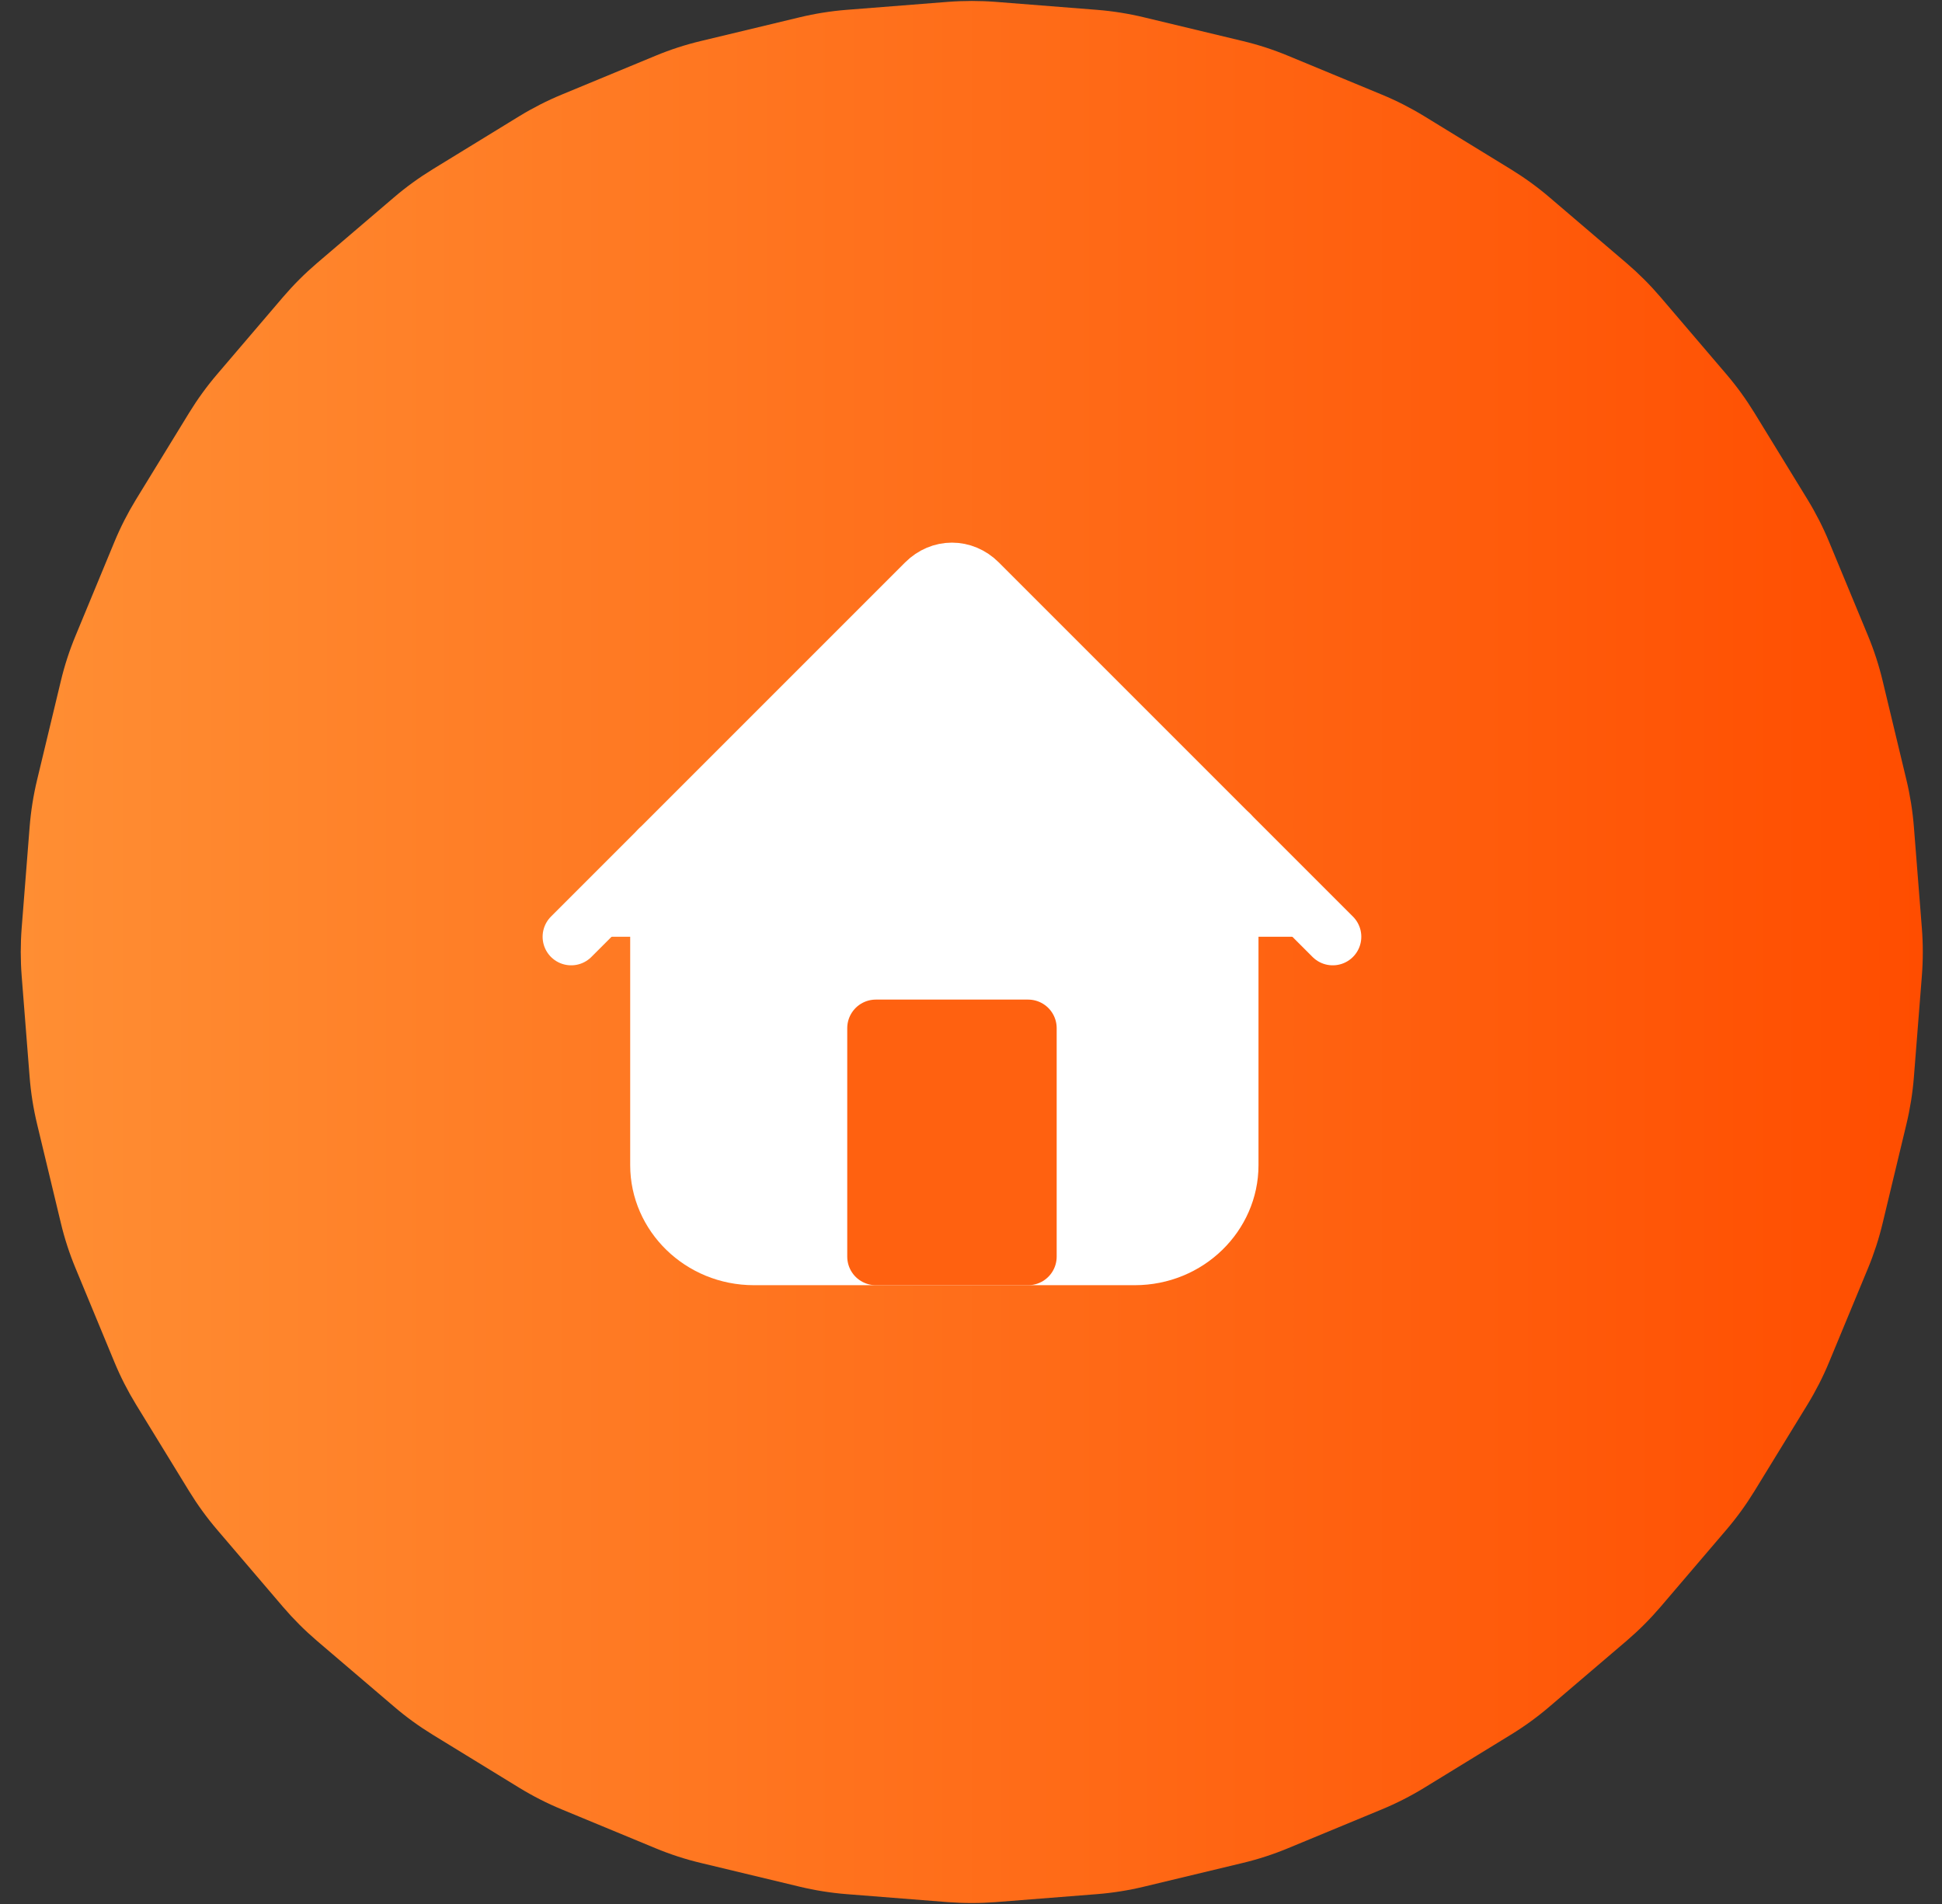 <svg width="51" height="50" viewBox="0 0 51 50" fill="none" xmlns="http://www.w3.org/2000/svg">
<rect x="0" y="0" width="51" height="50" fill="#333333" stroke="none"/>
<path d="M24.892 0.049C25.31 0.017 25.73 0.017 26.148 0.049L28.803 0.258C29.221 0.291 29.636 0.357 30.043 0.455L32.633 1.077C33.041 1.174 33.44 1.304 33.827 1.465L36.288 2.484C36.675 2.644 37.049 2.835 37.407 3.054L39.678 4.446C40.035 4.665 40.375 4.911 40.693 5.183L42.719 6.913C43.038 7.186 43.334 7.482 43.607 7.801L45.337 9.827C45.609 10.145 45.855 10.485 46.074 10.842L47.466 13.113C47.685 13.471 47.876 13.845 48.036 14.232L49.056 16.693C49.216 17.08 49.346 17.479 49.443 17.887L50.065 20.477C50.163 20.884 50.229 21.299 50.262 21.717L50.471 24.372C50.504 24.79 50.504 25.21 50.471 25.628L50.262 28.283C50.229 28.701 50.163 29.116 50.065 29.523L49.443 32.113C49.346 32.521 49.216 32.92 49.056 33.307L48.036 35.768C47.876 36.155 47.685 36.529 47.466 36.887L46.074 39.158C45.855 39.515 45.609 39.855 45.337 40.173L43.607 42.199C43.334 42.518 43.038 42.814 42.719 43.087L40.693 44.816C40.375 45.089 40.035 45.335 39.678 45.554L37.407 46.946C37.049 47.165 36.675 47.356 36.288 47.516L33.827 48.535C33.44 48.696 33.041 48.826 32.633 48.923L30.043 49.545C29.636 49.643 29.221 49.709 28.803 49.742L26.148 49.951C25.73 49.983 25.31 49.983 24.892 49.951L22.237 49.742C21.819 49.709 21.404 49.643 20.997 49.545L18.407 48.923C17.999 48.826 17.6 48.696 17.213 48.535L14.752 47.516C14.365 47.356 13.991 47.165 13.633 46.946L11.362 45.554C11.005 45.335 10.665 45.089 10.347 44.816L8.321 43.087C8.002 42.814 7.706 42.518 7.433 42.199L5.703 40.173C5.431 39.855 5.185 39.515 4.966 39.158L3.574 36.887C3.355 36.529 3.164 36.155 3.004 35.768L1.985 33.307C1.824 32.92 1.694 32.521 1.597 32.113L0.975 29.523C0.877 29.116 0.811 28.701 0.778 28.283L0.569 25.628C0.537 25.21 0.537 24.79 0.569 24.372L0.778 21.717C0.811 21.299 0.877 20.884 0.975 20.477L1.597 17.887C1.694 17.479 1.824 17.08 1.985 16.693L3.004 14.232C3.164 13.845 3.355 13.471 3.574 13.113L4.966 10.842C5.185 10.485 5.431 10.145 5.703 9.827L7.433 7.801C7.706 7.482 8.002 7.186 8.321 6.913L10.347 5.183C10.665 4.911 11.005 4.665 11.362 4.446L13.633 3.054C13.991 2.835 14.365 2.644 14.752 2.484L17.213 1.465C17.6 1.304 17.999 1.174 18.407 1.077L20.997 0.455C21.404 0.357 21.819 0.291 22.237 0.258L24.892 0.049Z" fill="url(#paint0_linear_1065_963)"/>
<path d="M35 24.6L25.7 15.3C25.3 14.9 24.7 14.9 24.3 15.3L15 24.6" fill="white"/>
<path d="M35 24.6L25.7 15.3C25.3 14.9 24.7 14.9 24.3 15.3L15 24.6" stroke="white" stroke-width="1.5" stroke-miterlimit="10" stroke-linecap="round" stroke-linejoin="round"/>
<path d="M17.3 22.3V30.6C17.3 31.9 18.4 33 19.8 33H23H27H29.8C31.2 33 32.3 31.9 32.3 30.6V21.9" fill="white"/>
<path d="M17.3 22.3V30.6C17.3 31.9 18.4 33 19.8 33H23H27H29.8C31.2 33 32.3 31.9 32.3 30.6V21.9" stroke="white" stroke-width="1.5" stroke-miterlimit="10" stroke-linecap="round" stroke-linejoin="round"/>
<path d="M27 27H23V33H27V27Z" fill="#FF6110" stroke="#FF6110" stroke-width="1.5" stroke-miterlimit="10" stroke-linecap="round" stroke-linejoin="round"/>
<defs>
<linearGradient id="paint0_linear_1065_963" x1="0.52" y1="24.999" x2="50.512" y2="24.999" gradientUnits="userSpaceOnUse">
<stop stop-color="#FF8E33"/>
<stop offset="1" stop-color="#FF4D00"/>
</linearGradient>
</defs>
</svg>
